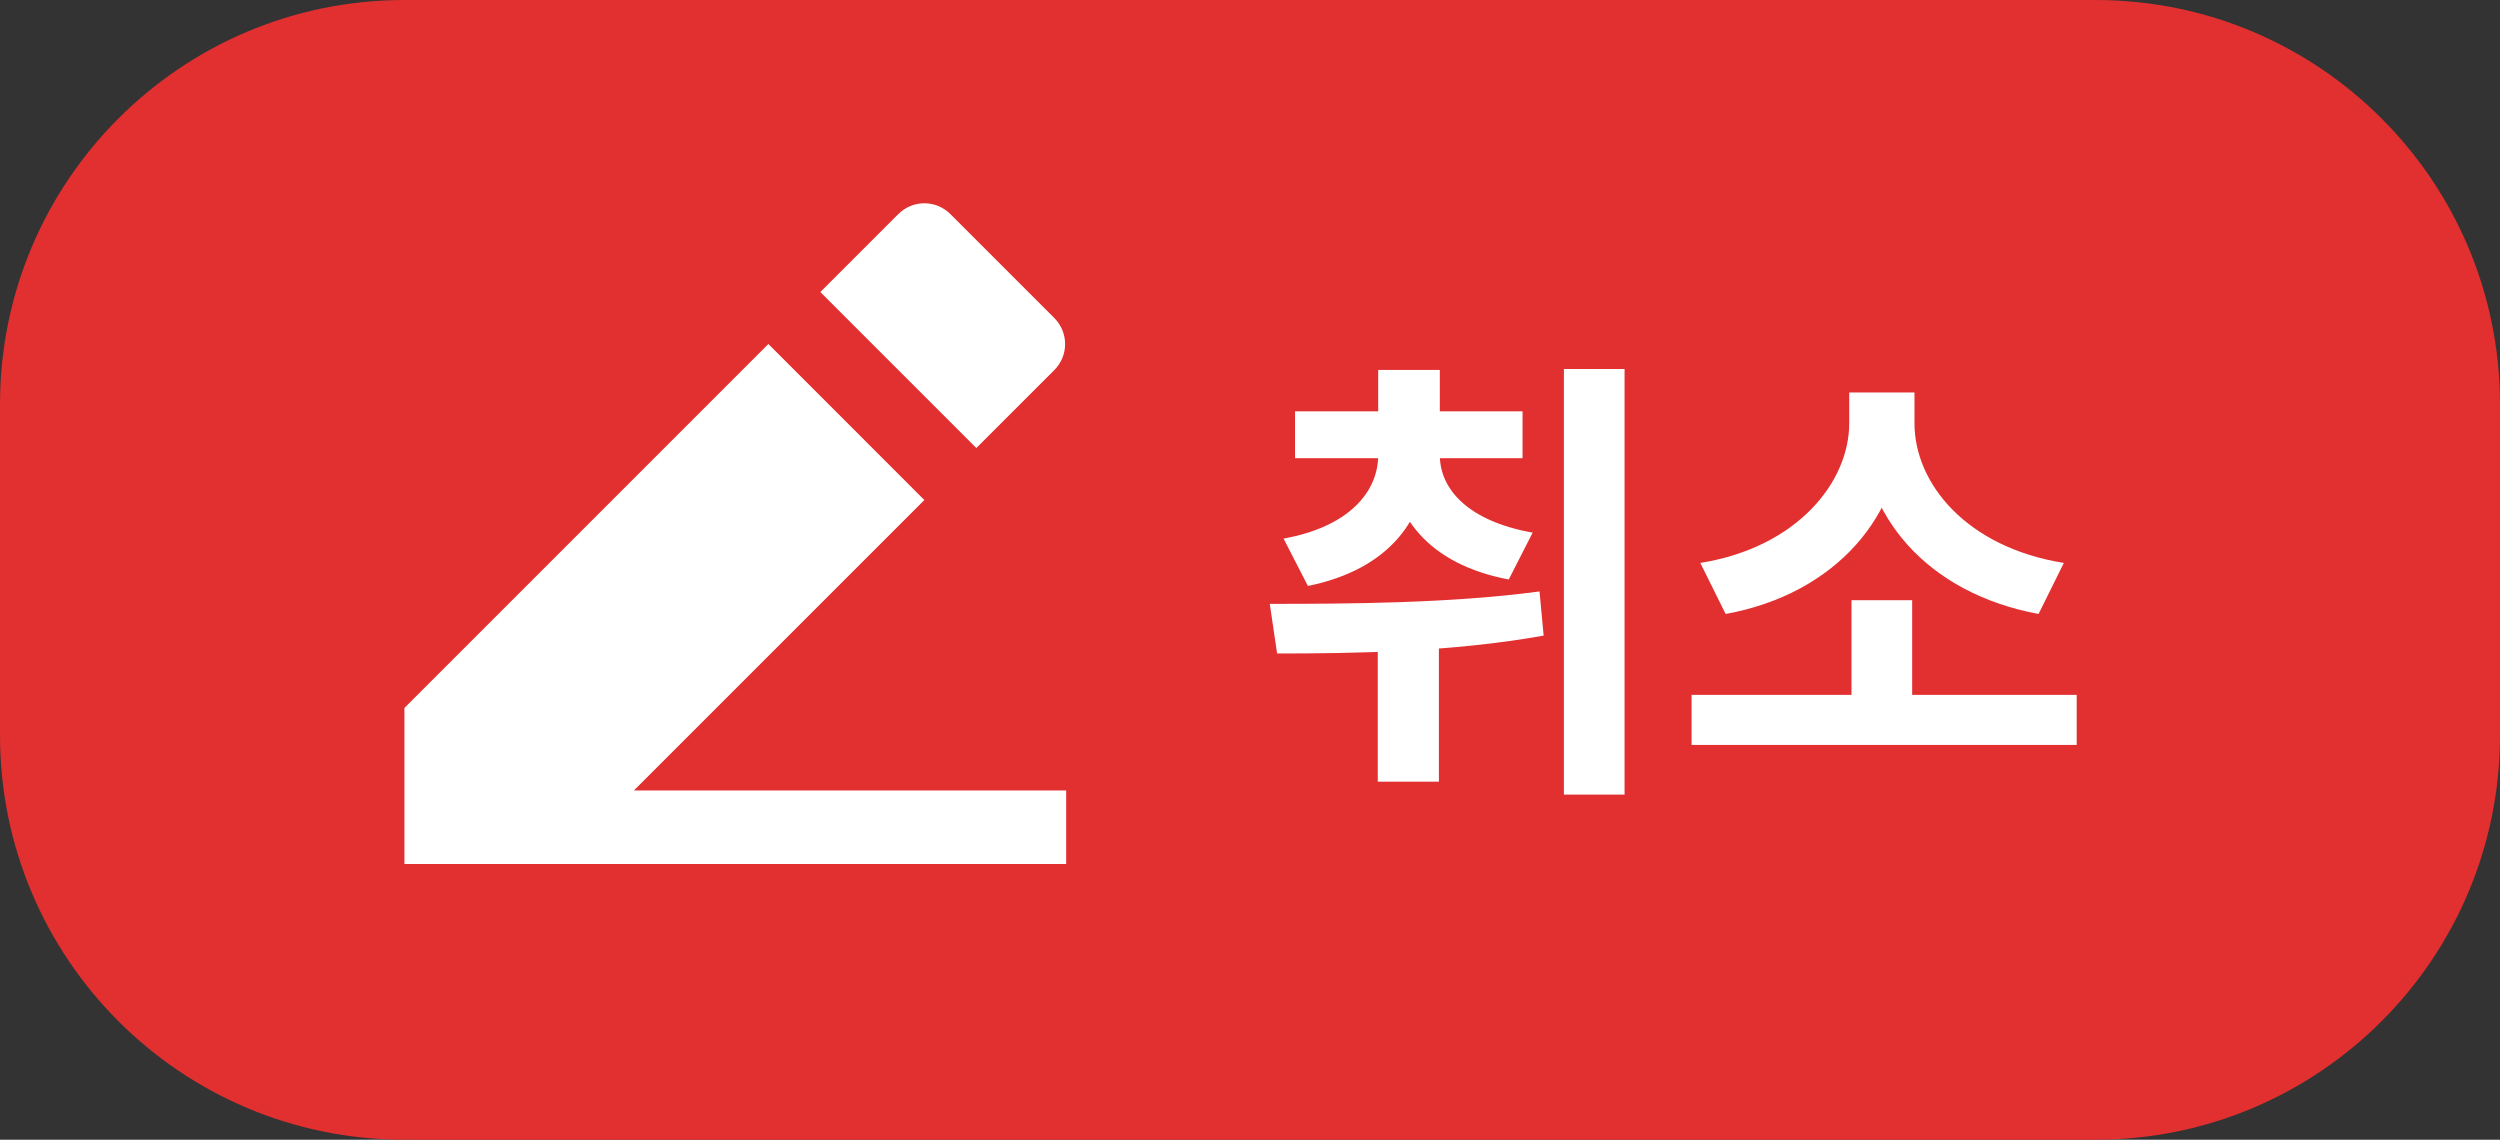 <svg width="68" height="31" viewBox="0 0 68 31" fill="none" xmlns="http://www.w3.org/2000/svg">
<rect x="0" y="0" width="68" height="31" fill="#333333" stroke="none"/>
<path d="M0 11C0 4.925 4.925 0 11 0H57C63.075 0 68 4.925 68 11V20C68 26.075 63.075 31 57 31H11C4.925 31 0 26.075 0 20V11Z" fill="#E22F2F"/>
<path d="M37.487 12.238V12.375C37.487 13.375 36.7 14.325 34.913 14.65L35.575 15.938C37.8 15.488 38.825 14.088 38.825 12.375V12.238H37.487ZM37.825 12.238V12.375C37.825 14.012 38.85 15.35 41.038 15.762L41.688 14.488C39.938 14.175 39.163 13.312 39.163 12.375V12.238H37.825ZM35.225 11.188V12.463H41.413V11.188H35.225ZM37.487 10.062V12.1H39.163V10.062H37.487ZM37.475 16.613V21.262H39.138V16.613H37.475ZM42.538 10.037V21.613H44.188V10.037H42.538ZM34.737 17.775C36.8 17.775 39.487 17.738 41.987 17.288L41.875 16.087C39.45 16.413 36.638 16.425 34.538 16.425L34.737 17.775Z" fill="white"/>
<path d="M46.011 18.9V20.262H56.486V18.9H46.011ZM50.361 16.325V19.262H52.011V16.325H50.361ZM50.299 10.675V11.512C50.299 13.113 48.886 14.887 46.249 15.312L46.937 16.7C49.962 16.15 51.749 13.975 51.749 11.512V10.675H50.299ZM50.624 10.675V11.512C50.624 14.012 52.411 16.137 55.449 16.7L56.136 15.312C53.486 14.887 52.074 13.15 52.074 11.512V10.675H50.624Z" fill="white"/>
<path d="M29 21.5V23.5H11V19.257L20.9 9.357L25.142 13.601L17.242 21.5H29ZM22.313 7.944L24.435 5.822C24.622 5.635 24.877 5.529 25.142 5.529C25.407 5.529 25.662 5.635 25.849 5.822L28.678 8.651C28.866 8.839 28.971 9.093 28.971 9.358C28.971 9.623 28.866 9.877 28.678 10.065L26.556 12.186L22.314 7.944H22.313Z" fill="white"/>
</svg>

